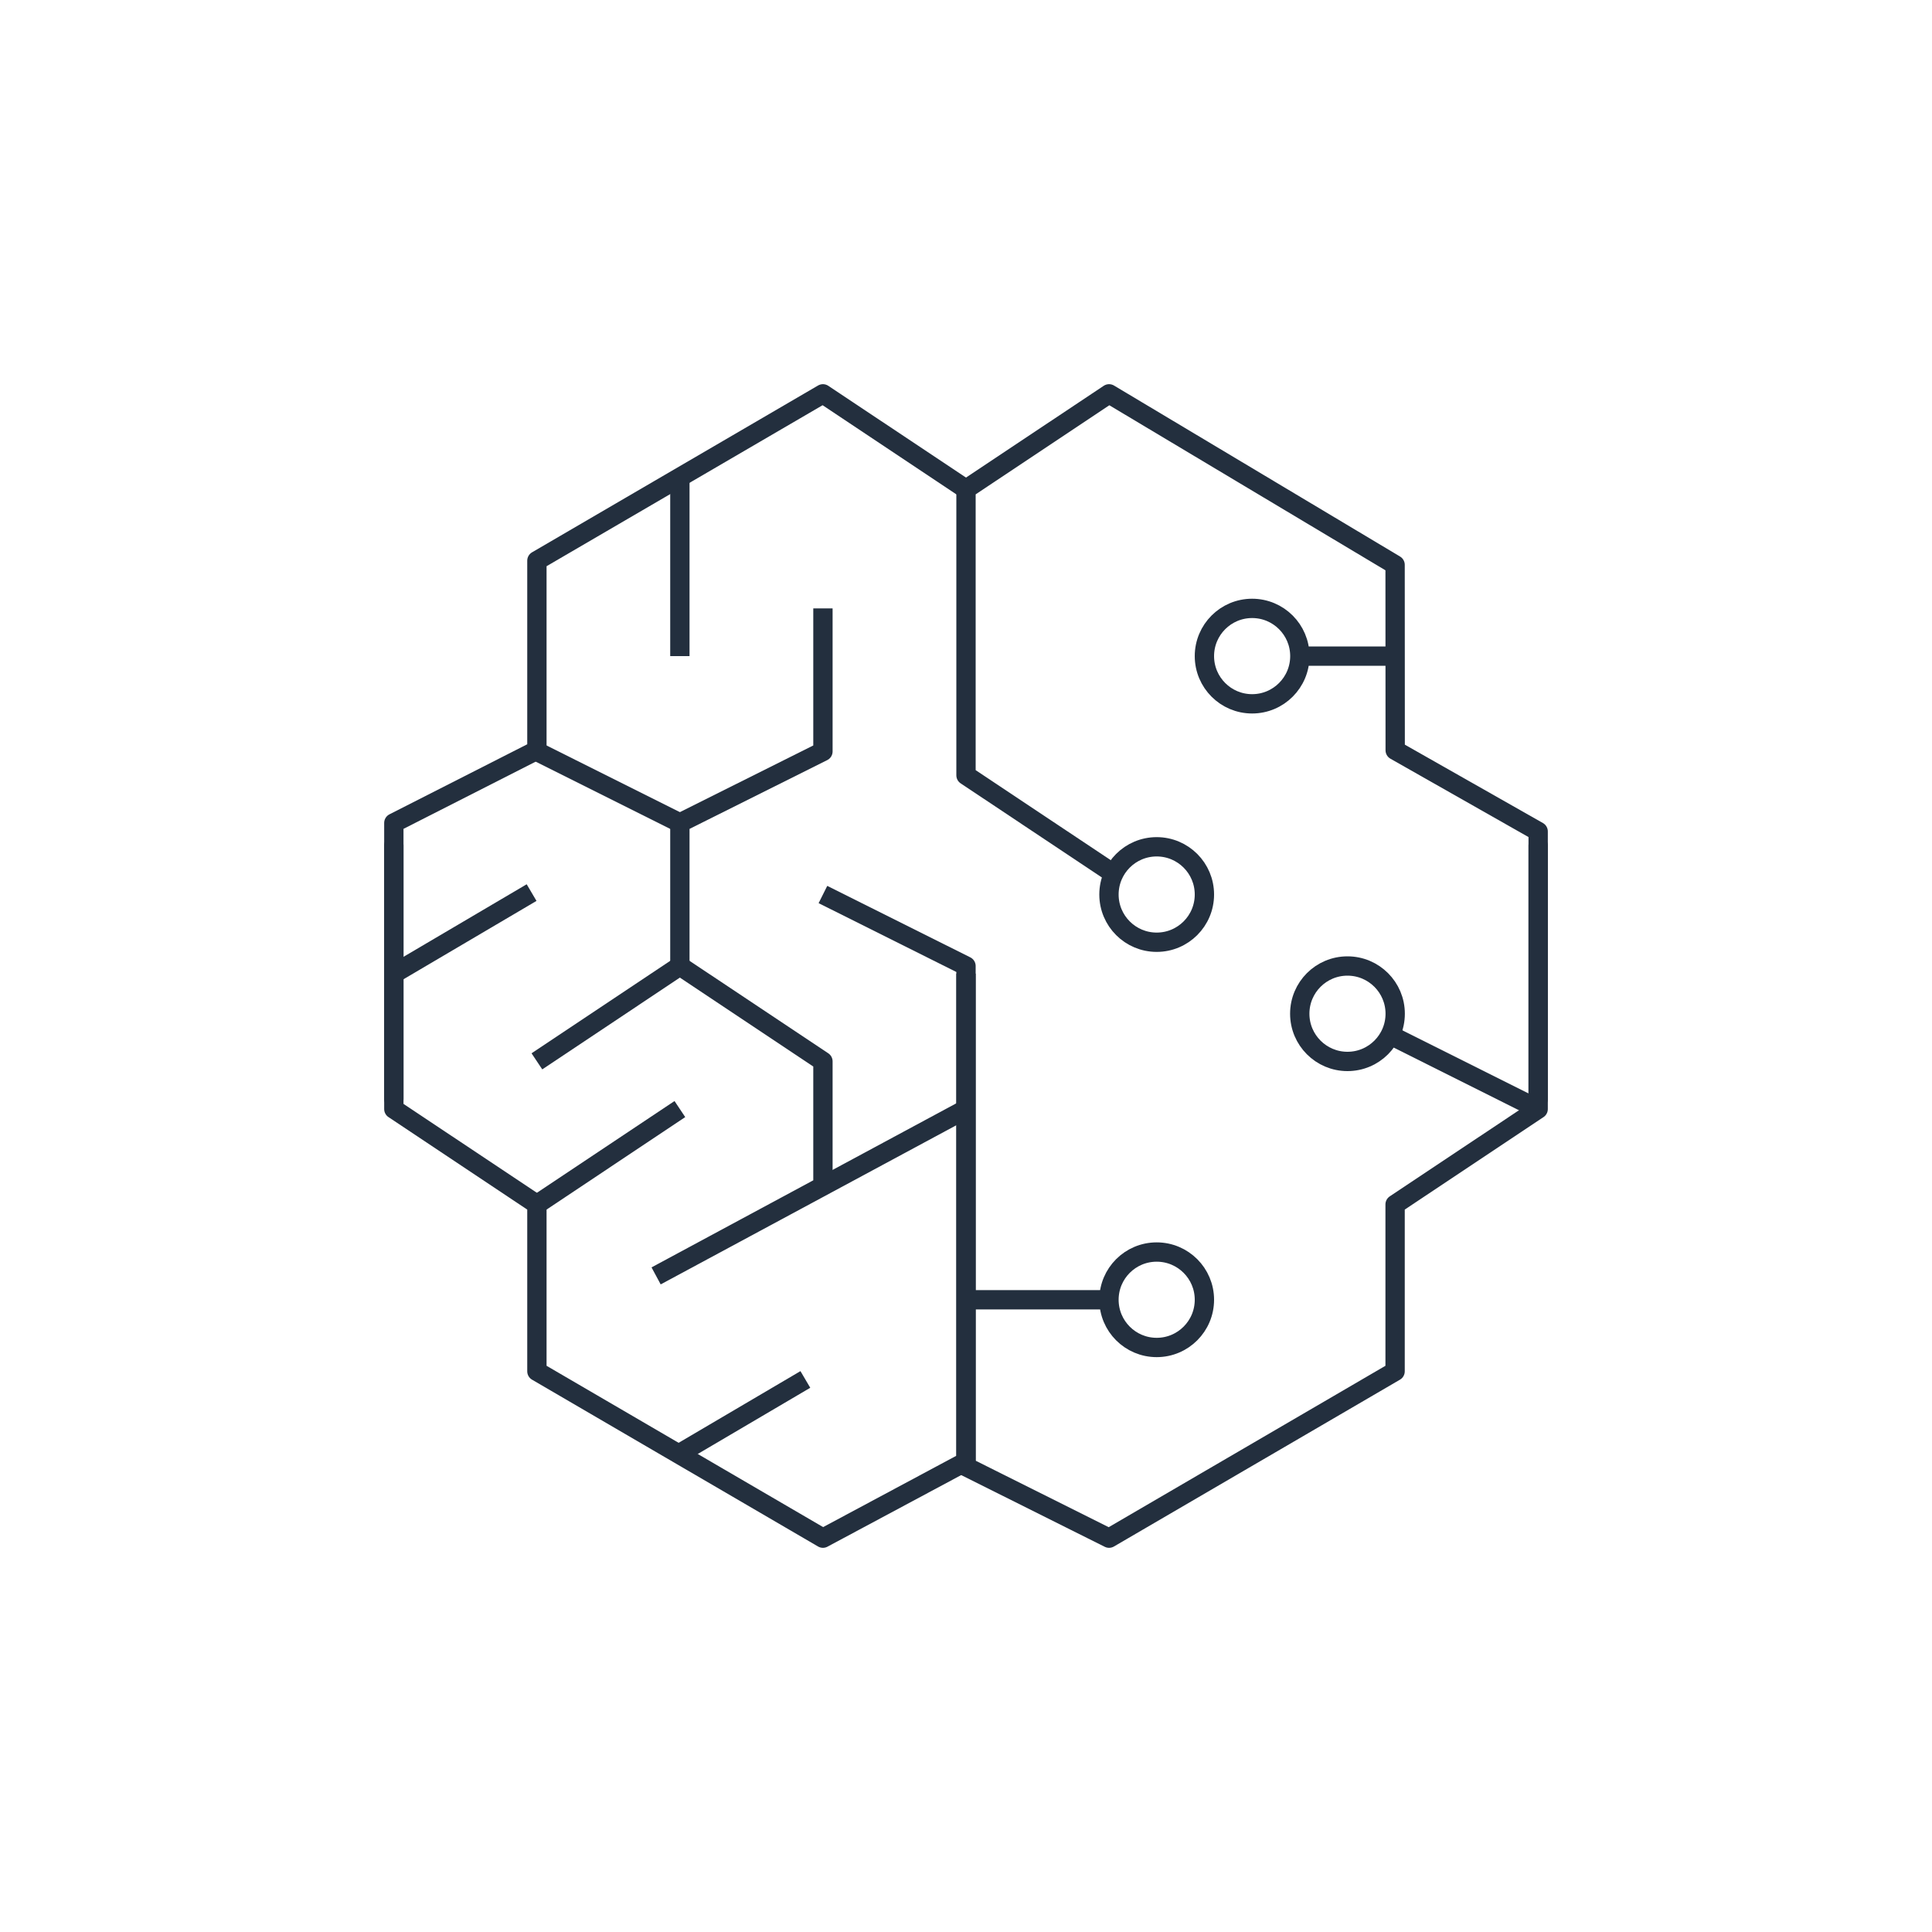 <svg id="Layer_1" data-name="Layer 1" xmlns="http://www.w3.org/2000/svg" viewBox="0 0 200 200"><defs><style>.cls-1{fill:none;stroke:#232f3e;stroke-linejoin:round;stroke-width:2px;}</style></defs><polygon class="cls-1" points="40.77 113.77 40.77 100.64 40.77 87.51 40.77 113.77"/><polyline class="cls-1" points="70.38 100.64 70.38 85.19 85.19 77.79 85.19 62.98"/><line class="cls-1" x1="70.38" y1="85.19" x2="55.58" y2="77.79"/><line class="cls-1" x1="70.38" y1="67.92" x2="70.38" y2="49.73"/><line class="cls-1" x1="40.77" y1="100.8" x2="55.03" y2="92.4"/><line class="cls-1" x1="55.58" y1="124.68" x2="70.38" y2="114.81"/><line class="cls-1" x1="70.25" y1="150.52" x2="83.37" y2="142.8"/><line class="cls-1" x1="67.92" y1="132.08" x2="100" y2="114.81"/><line class="cls-1" x1="55.58" y1="109.87" x2="70.38" y2="100"/><polyline class="cls-1" points="100 50.64 85.19 40.77 55.58 58.04 55.58 77.66 40.77 85.19 40.77 100.64 40.77 114.81 55.58 124.68 55.58 141.96 85.19 159.23 100 151.3 100 100 85.19 92.6"/><polyline class="cls-1" points="85.19 122.21 85.19 109.87 70.38 100"/><polygon class="cls-1" points="159.23 87.52 159.23 100.65 159.23 113.78 159.23 87.52"/><line class="cls-1" x1="144.42" y1="107.4" x2="159.23" y2="114.81"/><line class="cls-1" x1="144.42" y1="67.92" x2="134.55" y2="67.92"/><line class="cls-1" x1="100" y1="134.55" x2="114.81" y2="134.55"/><circle class="cls-1" cx="129.62" cy="67.92" r="4.94"/><circle class="cls-1" cx="139.49" cy="104.94" r="4.94"/><circle class="cls-1" cx="119.74" cy="92.6" r="4.94"/><circle class="cls-1" cx="119.74" cy="134.55" r="4.94"/><polyline class="cls-1" points="114.81 90.13 100 80.26 100 50.64 114.81 40.77 144.42 58.47 144.43 77.67 159.23 86.07 159.23 100.65 159.23 114.81 144.42 124.68 144.42 141.96 114.81 159.23 100 151.83 100 100.79"/></svg>